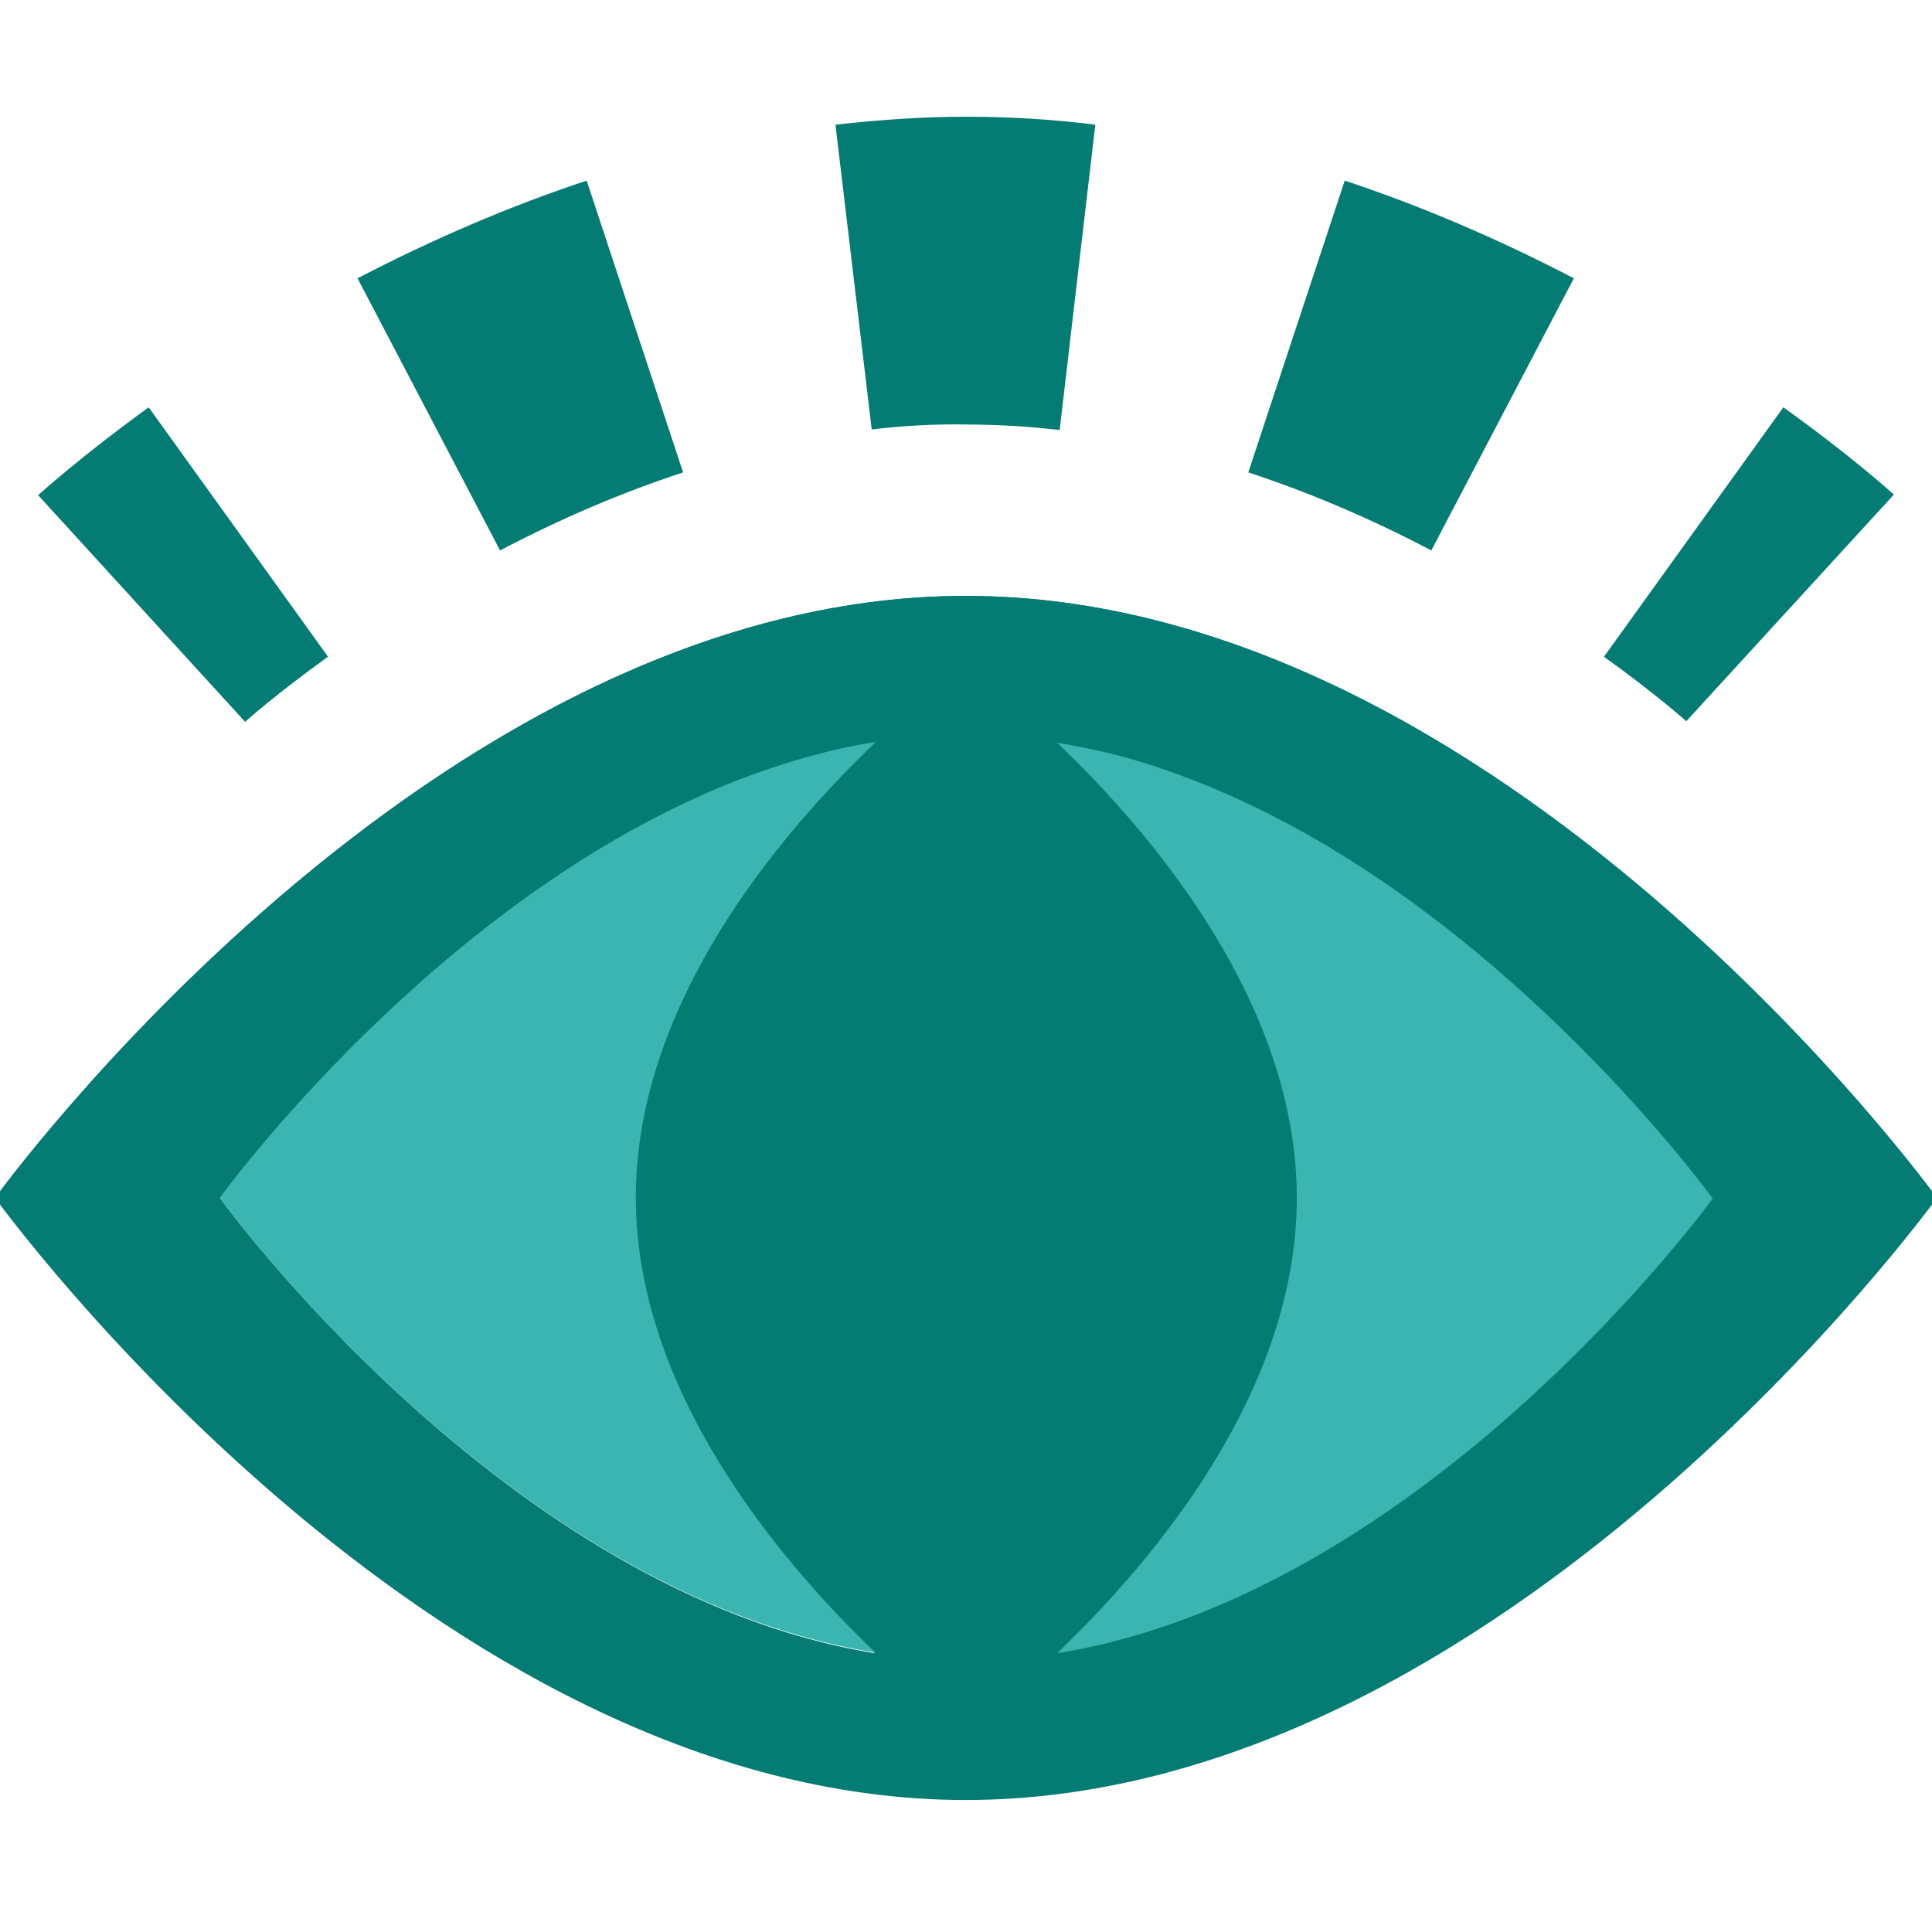 <svg enable-background="new 0 0 314.5 314" viewBox="0 0 314.5 314" xmlns="http://www.w3.org/2000/svg"><path d="m0 0h140.9 173.6" fill="#5400e7"/><path d="m314.5 314h-188.4-126.1" fill="#5400e7"/><g fill="#057c73"><path d="m39.9 117.5-33.7-36.9c.7-.6 7.1-6.4 18-14.3l29.2 40.6c-8.5 6.1-13.4 10.5-13.5 10.6z"/><path d="m233 89.6c-9.9-5.2-20-9.5-29.8-12.7l15.7-47.5c12.4 4.1 25 9.5 37.3 15.9zm-151.6 0-23.2-44.3c12.3-6.4 24.9-11.8 37.3-15.9l15.7 47.5c-9.8 3.2-19.9 7.5-29.8 12.7zm60.5-19.7-5.9-49.6c7.1-.8 14.2-1.3 21.2-1.3 6.9 0 14.1.4 21.1 1.3l-5.8 49.7c-5.1-.6-10.3-.9-15.3-.9-5-.1-10.2.2-15.3.8z"/><path d="m274.5 117.4s-4.9-4.4-13.4-10.5l29.2-40.6c10.9 7.8 17.3 13.6 18 14.2z"/><path d="m157.2 97c-87.2 0-158 98-158 98s70.7 98 158 98 158.1-98 158.1-98-70.8-98-158.1-98zm-121.4 98s46.5-64.4 106.6-74.1c-16 15.3-39 42.8-39 74.1s23 58.8 39 74.1c-60.1-9.7-106.6-74.1-106.6-74.1zm136.5 74c15.9-15.3 38.9-42.7 38.9-74s-22.9-58.7-38.9-74c59.9 9.8 106.3 74 106.3 74s-46.3 64.2-106.3 74z"/><path d="m315.3 195s-70.8-98-158.1-98c-87.2 0-158 98-158 98h36.6s46.5-64.4 106.6-74.1c-16 15.3-39 42.8-39 74.1h107.8c0-31.3-22.9-58.7-38.9-74 59.9 9.8 106.3 74 106.3 74z"/></g><g fill="#3ab5b1"><path d="m35.8 195s31.9-44.2 77-64.9c2.6-1.2 5.1-2.3 7.8-3.3 4.4-1.7 8.9-3.1 13.5-4.3 2.8-.7 5.5-1.3 8.4-1.7-16 15.3-39 42.8-39 74.1s23 58.8 39 74.1c-60.2-9.6-106.7-74-106.7-74z"/><path d="m172.1 269.1c16-15.3 39-42.8 39-74.1s-23-58.8-39-74.1c2.8.5 5.6 1 8.4 1.7 4.6 1.1 9.1 2.6 13.5 4.3 2.6 1 5.2 2.1 7.8 3.3 45.1 20.7 77 64.9 77 64.9s-46.6 64.3-106.7 74z"/></g></svg>